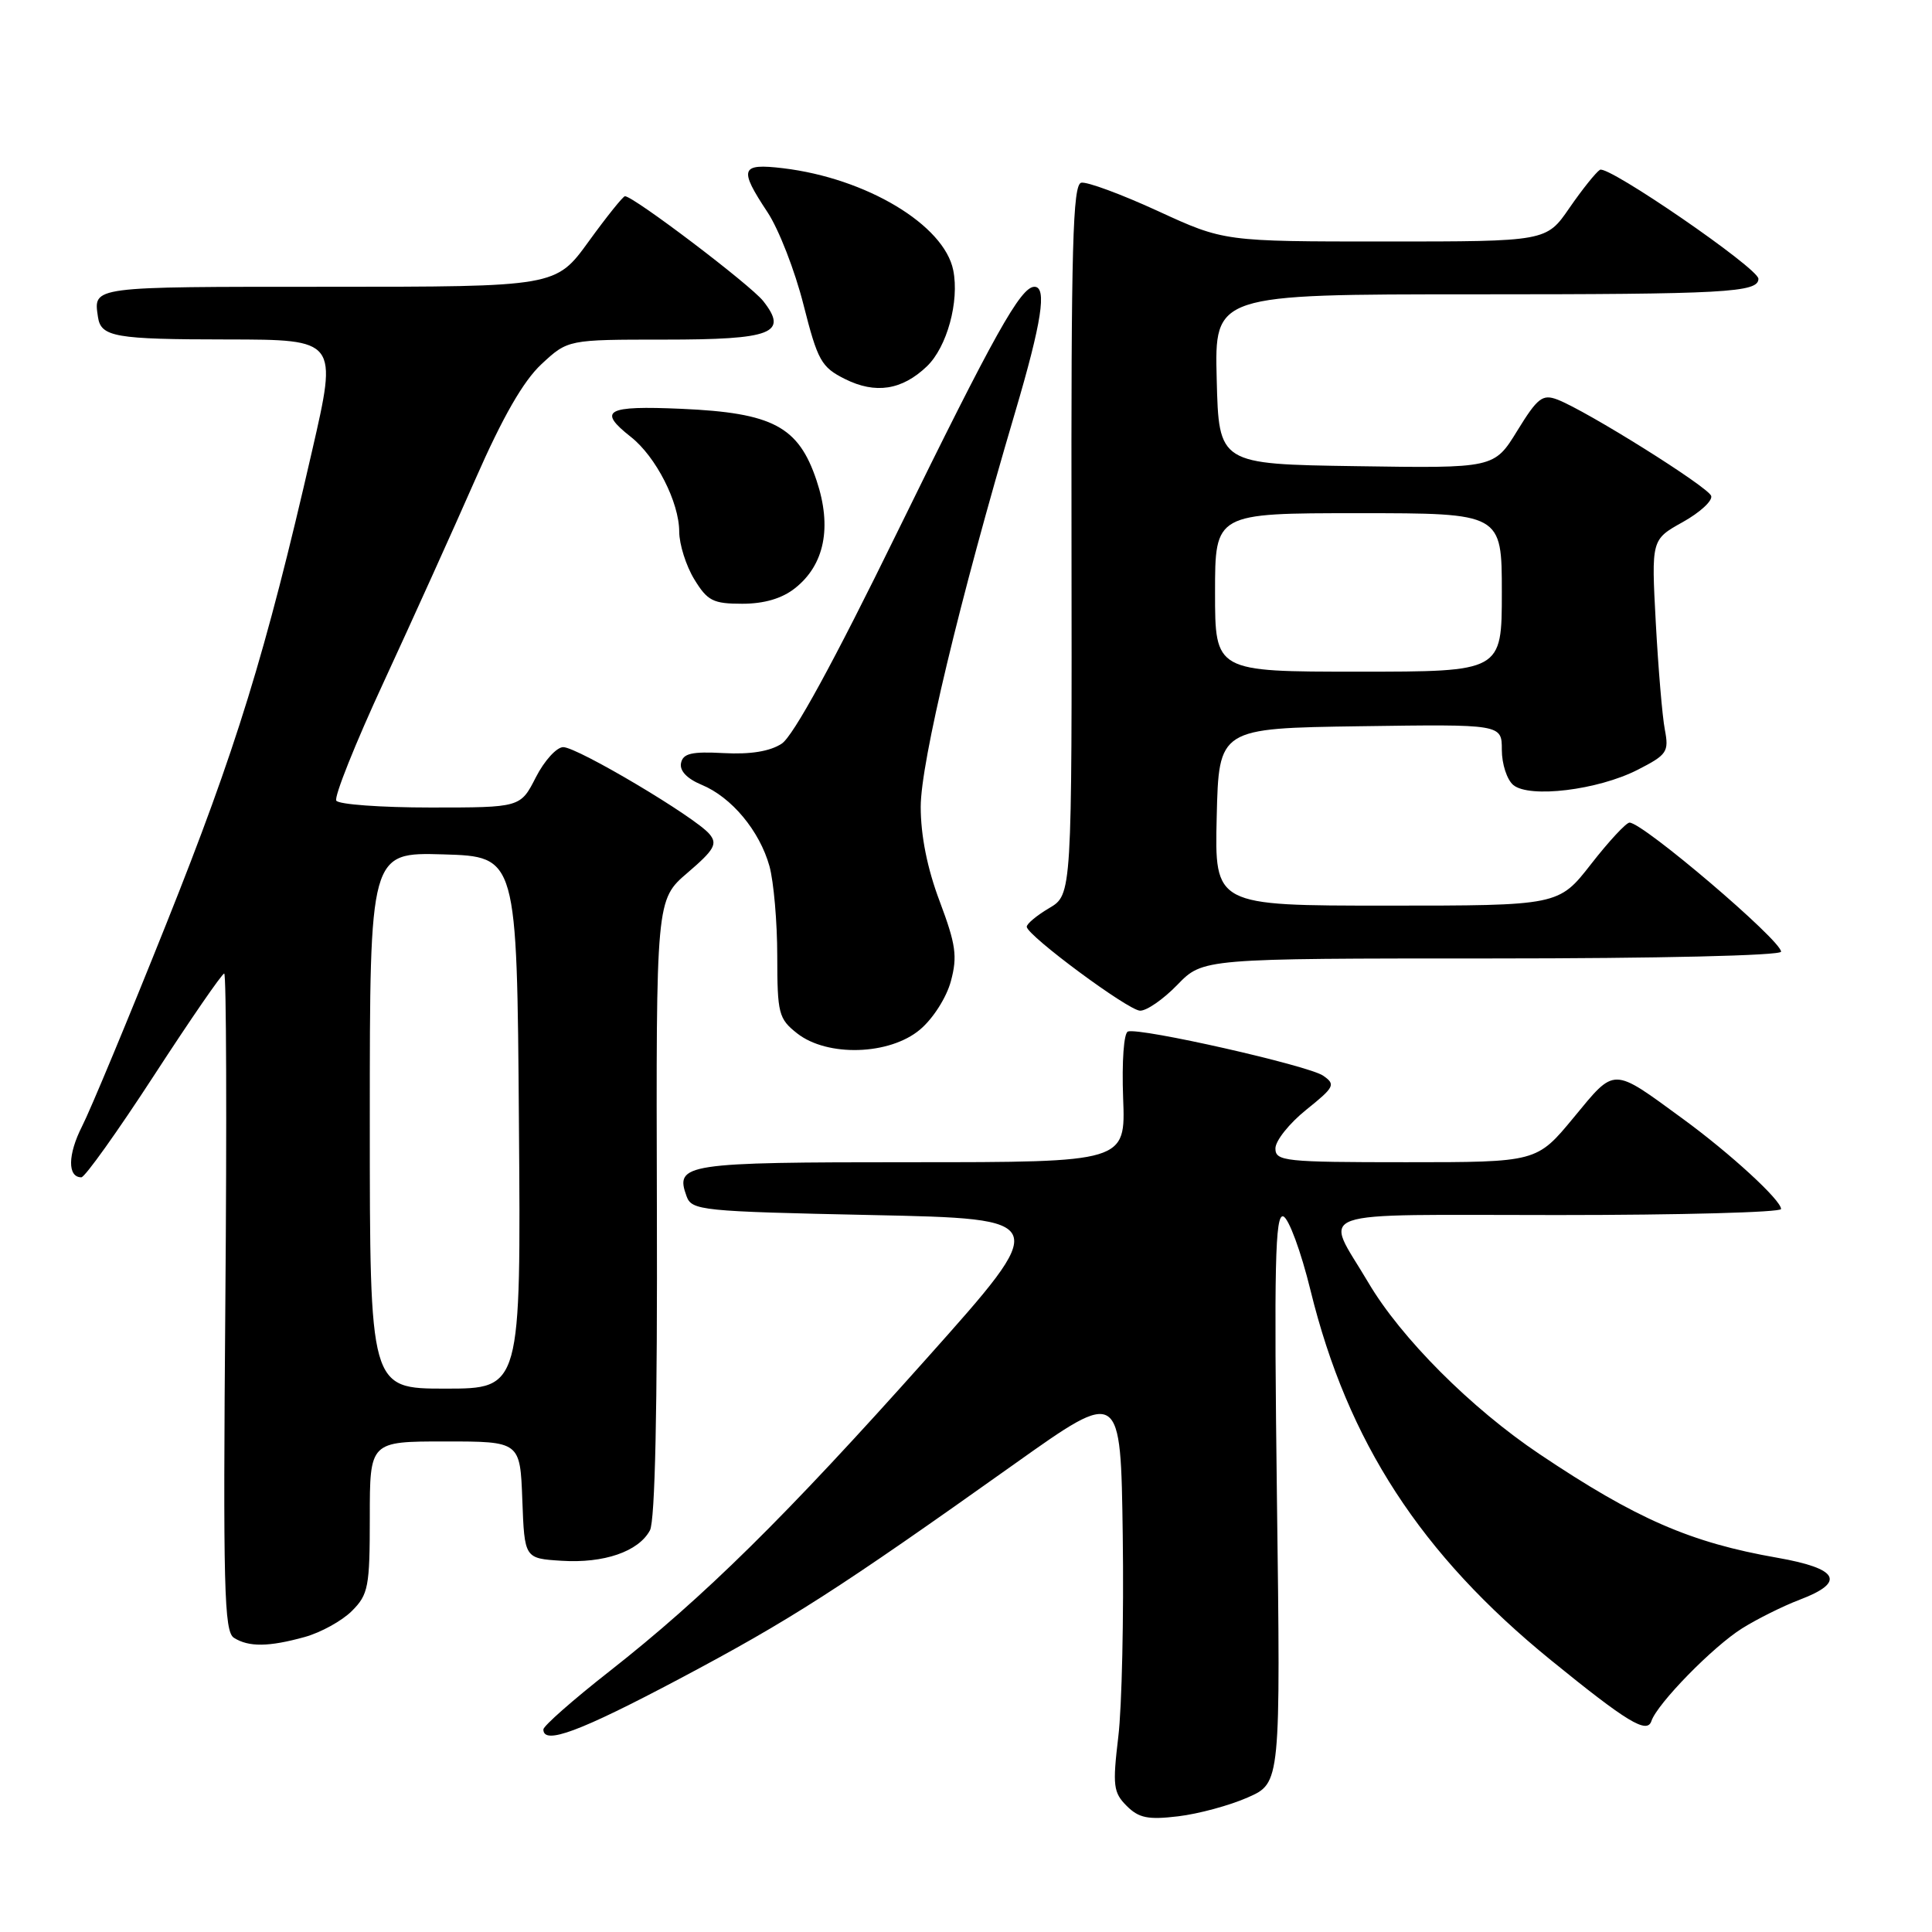 <?xml version="1.0" encoding="UTF-8" standalone="no"?>
<!DOCTYPE svg PUBLIC "-//W3C//DTD SVG 1.1//EN" "http://www.w3.org/Graphics/SVG/1.1/DTD/svg11.dtd" >
<svg xmlns="http://www.w3.org/2000/svg" xmlns:xlink="http://www.w3.org/1999/xlink" version="1.1" viewBox="0 0 256 256">
 <g >
 <path fill="currentColor"
d=" M 165.34 238.17 C 169.69 236.25 169.69 236.25 169.20 198.50 C 168.81 167.55 168.96 160.82 170.04 161.18 C 170.76 161.42 172.39 165.83 173.65 170.98 C 178.57 191.04 188.26 205.95 205.48 219.96 C 215.61 228.20 218.24 229.79 218.82 228.05 C 219.59 225.74 226.99 218.17 230.85 215.76 C 232.83 214.52 236.26 212.81 238.47 211.97 C 244.62 209.64 243.65 207.84 235.50 206.41 C 223.99 204.40 216.79 201.26 204.00 192.68 C 194.93 186.60 185.63 177.29 181.30 169.93 C 175.47 160.05 172.79 161.00 206.39 161.00 C 222.68 161.00 236.00 160.64 236.00 160.20 C 236.00 159.02 229.28 152.85 223.00 148.26 C 213.53 141.34 214.08 141.35 208.52 148.08 C 203.63 154.00 203.63 154.00 186.31 154.00 C 170.19 154.00 169.00 153.87 169.00 152.17 C 169.00 151.16 170.83 148.86 173.07 147.06 C 176.84 144.03 177.01 143.70 175.32 142.53 C 173.38 141.19 151.08 136.14 149.46 136.68 C 148.91 136.86 148.64 140.64 148.82 145.50 C 149.15 154.00 149.15 154.00 120.70 154.00 C 90.70 154.00 89.41 154.20 90.97 158.50 C 91.66 160.40 92.84 160.52 115.50 161.00 C 139.30 161.50 139.30 161.50 122.79 180.00 C 104.01 201.05 93.31 211.60 80.75 221.46 C 75.94 225.23 72.00 228.70 72.00 229.16 C 72.00 231.25 76.81 229.46 90.00 222.47 C 104.74 214.65 110.94 210.68 134.50 193.93 C 148.50 183.98 148.50 183.98 148.77 203.46 C 148.92 214.17 148.66 226.17 148.18 230.13 C 147.41 236.61 147.52 237.52 149.29 239.29 C 150.90 240.90 152.12 241.15 156.12 240.67 C 158.80 240.35 162.95 239.23 165.34 238.17 Z  M 40.38 216.91 C 42.51 216.32 45.32 214.77 46.63 213.46 C 48.81 211.28 49.00 210.28 49.00 201.05 C 49.00 191.00 49.00 191.00 58.96 191.00 C 68.92 191.00 68.92 191.00 69.21 198.75 C 69.50 206.50 69.50 206.50 74.40 206.81 C 80.03 207.17 84.61 205.59 86.12 202.78 C 86.80 201.50 87.12 186.67 87.04 160.02 C 86.93 119.22 86.93 119.22 91.11 115.64 C 94.66 112.60 95.10 111.82 94.01 110.52 C 92.17 108.30 76.52 99.00 74.63 99.00 C 73.76 99.00 72.12 100.80 71.00 103.00 C 68.96 107.00 68.96 107.00 57.04 107.00 C 50.48 107.00 44.86 106.59 44.56 106.09 C 44.25 105.59 47.08 98.50 50.86 90.34 C 54.63 82.18 60.09 70.10 62.99 63.50 C 66.62 55.23 69.34 50.49 71.75 48.25 C 75.25 45.00 75.25 45.00 88.00 45.00 C 102.36 45.00 104.49 44.17 101.13 39.89 C 99.44 37.75 83.95 26.00 82.81 26.00 C 82.56 26.00 80.39 28.70 78.00 32.00 C 73.65 38.00 73.65 38.00 43.33 38.00 C 11.89 38.00 12.39 37.93 12.98 42.00 C 13.37 44.65 15.22 44.97 30.12 44.98 C 44.74 45.00 44.74 45.00 41.35 59.75 C 35.19 86.62 31.29 99.27 22.04 122.40 C 17.01 134.99 11.98 147.08 10.87 149.25 C 8.97 152.99 8.93 156.00 10.78 156.00 C 11.25 156.00 15.58 149.93 20.41 142.50 C 25.24 135.07 29.42 129.00 29.71 129.00 C 29.99 129.00 30.06 148.59 29.86 172.54 C 29.55 210.41 29.69 216.20 31.00 217.02 C 32.96 218.26 35.62 218.23 40.38 216.91 Z  M 121.90 136.43 C 123.63 134.98 125.42 132.17 126.00 130.00 C 126.88 126.72 126.66 125.15 124.52 119.45 C 122.87 115.09 122.00 110.73 122.00 106.90 C 122.00 101.03 127.13 79.59 134.50 54.66 C 138.04 42.68 138.76 38.00 137.07 38.00 C 135.25 38.00 131.76 44.25 118.92 70.46 C 110.46 87.75 105.12 97.53 103.58 98.54 C 102.02 99.56 99.44 99.98 95.90 99.79 C 91.65 99.56 90.50 99.83 90.24 101.11 C 90.03 102.13 91.03 103.18 92.97 103.99 C 96.94 105.63 100.65 110.09 101.96 114.78 C 102.52 116.83 102.99 122.18 102.99 126.68 C 103.00 134.32 103.17 134.99 105.63 136.93 C 109.63 140.07 117.87 139.82 121.90 136.43 Z  M 156.00 130.50 C 159.39 127.00 159.39 127.00 197.70 127.00 C 219.63 127.00 236.00 126.62 236.00 126.10 C 236.00 124.59 217.70 109.00 215.92 109.00 C 215.48 109.00 213.18 111.47 210.82 114.50 C 206.53 120.00 206.53 120.00 183.73 120.00 C 160.94 120.00 160.94 120.00 161.22 108.25 C 161.50 96.50 161.50 96.50 180.25 96.23 C 199.00 95.96 199.00 95.96 199.00 99.36 C 199.00 101.23 199.68 103.32 200.52 104.02 C 202.66 105.79 211.73 104.69 216.98 102.01 C 220.90 100.01 221.16 99.63 220.60 96.68 C 220.26 94.93 219.73 88.55 219.40 82.50 C 218.81 71.50 218.81 71.50 222.97 69.18 C 225.25 67.91 226.95 66.35 226.74 65.71 C 226.34 64.51 210.22 54.42 206.35 52.94 C 204.39 52.20 203.73 52.71 201.05 57.07 C 197.99 62.05 197.99 62.05 179.75 61.77 C 161.50 61.50 161.50 61.50 161.22 50.25 C 160.93 39.00 160.93 39.00 195.39 39.00 C 228.67 39.00 233.00 38.76 233.00 36.94 C 233.00 35.55 213.06 21.84 212.00 22.50 C 211.47 22.83 209.65 25.10 207.96 27.55 C 204.90 32.00 204.90 32.00 183.55 32.00 C 162.20 32.00 162.20 32.00 153.42 27.96 C 148.59 25.74 144.02 24.05 143.27 24.21 C 142.15 24.45 141.92 32.64 141.98 71.52 C 142.04 118.55 142.04 118.55 139.02 120.33 C 137.36 121.31 136.02 122.43 136.05 122.81 C 136.15 124.00 149.42 133.83 151.05 133.92 C 151.91 133.96 154.13 132.43 156.00 130.50 Z  M 105.33 77.95 C 109.26 74.86 110.27 69.85 108.20 63.67 C 105.81 56.51 102.40 54.70 90.29 54.17 C 80.30 53.73 79.13 54.38 83.59 57.89 C 86.91 60.50 90.00 66.56 90.00 70.46 C 90.01 72.13 90.90 74.96 91.99 76.75 C 93.74 79.62 94.48 80.00 98.35 80.00 C 101.25 80.00 103.61 79.31 105.33 77.95 Z  M 122.82 48.54 C 125.48 45.99 127.14 39.94 126.31 35.81 C 125.11 29.80 114.79 23.61 103.75 22.29 C 98.12 21.62 97.87 22.34 101.70 28.12 C 103.19 30.37 105.33 35.87 106.46 40.35 C 108.35 47.80 108.82 48.65 111.96 50.22 C 116.00 52.24 119.52 51.70 122.82 48.54 Z  M 49.00 148.46 C 49.00 112.93 49.00 112.93 58.75 113.21 C 68.50 113.50 68.50 113.50 68.76 148.75 C 69.03 184.00 69.03 184.00 59.01 184.00 C 49.00 184.00 49.00 184.00 49.00 148.46 Z  M 161.00 78.50 C 161.00 68.00 161.00 68.00 180.00 68.00 C 199.00 68.00 199.00 68.00 199.00 78.50 C 199.00 89.00 199.00 89.00 180.00 89.00 C 161.00 89.00 161.00 89.00 161.00 78.50 Z "/>
</g>
</svg>
